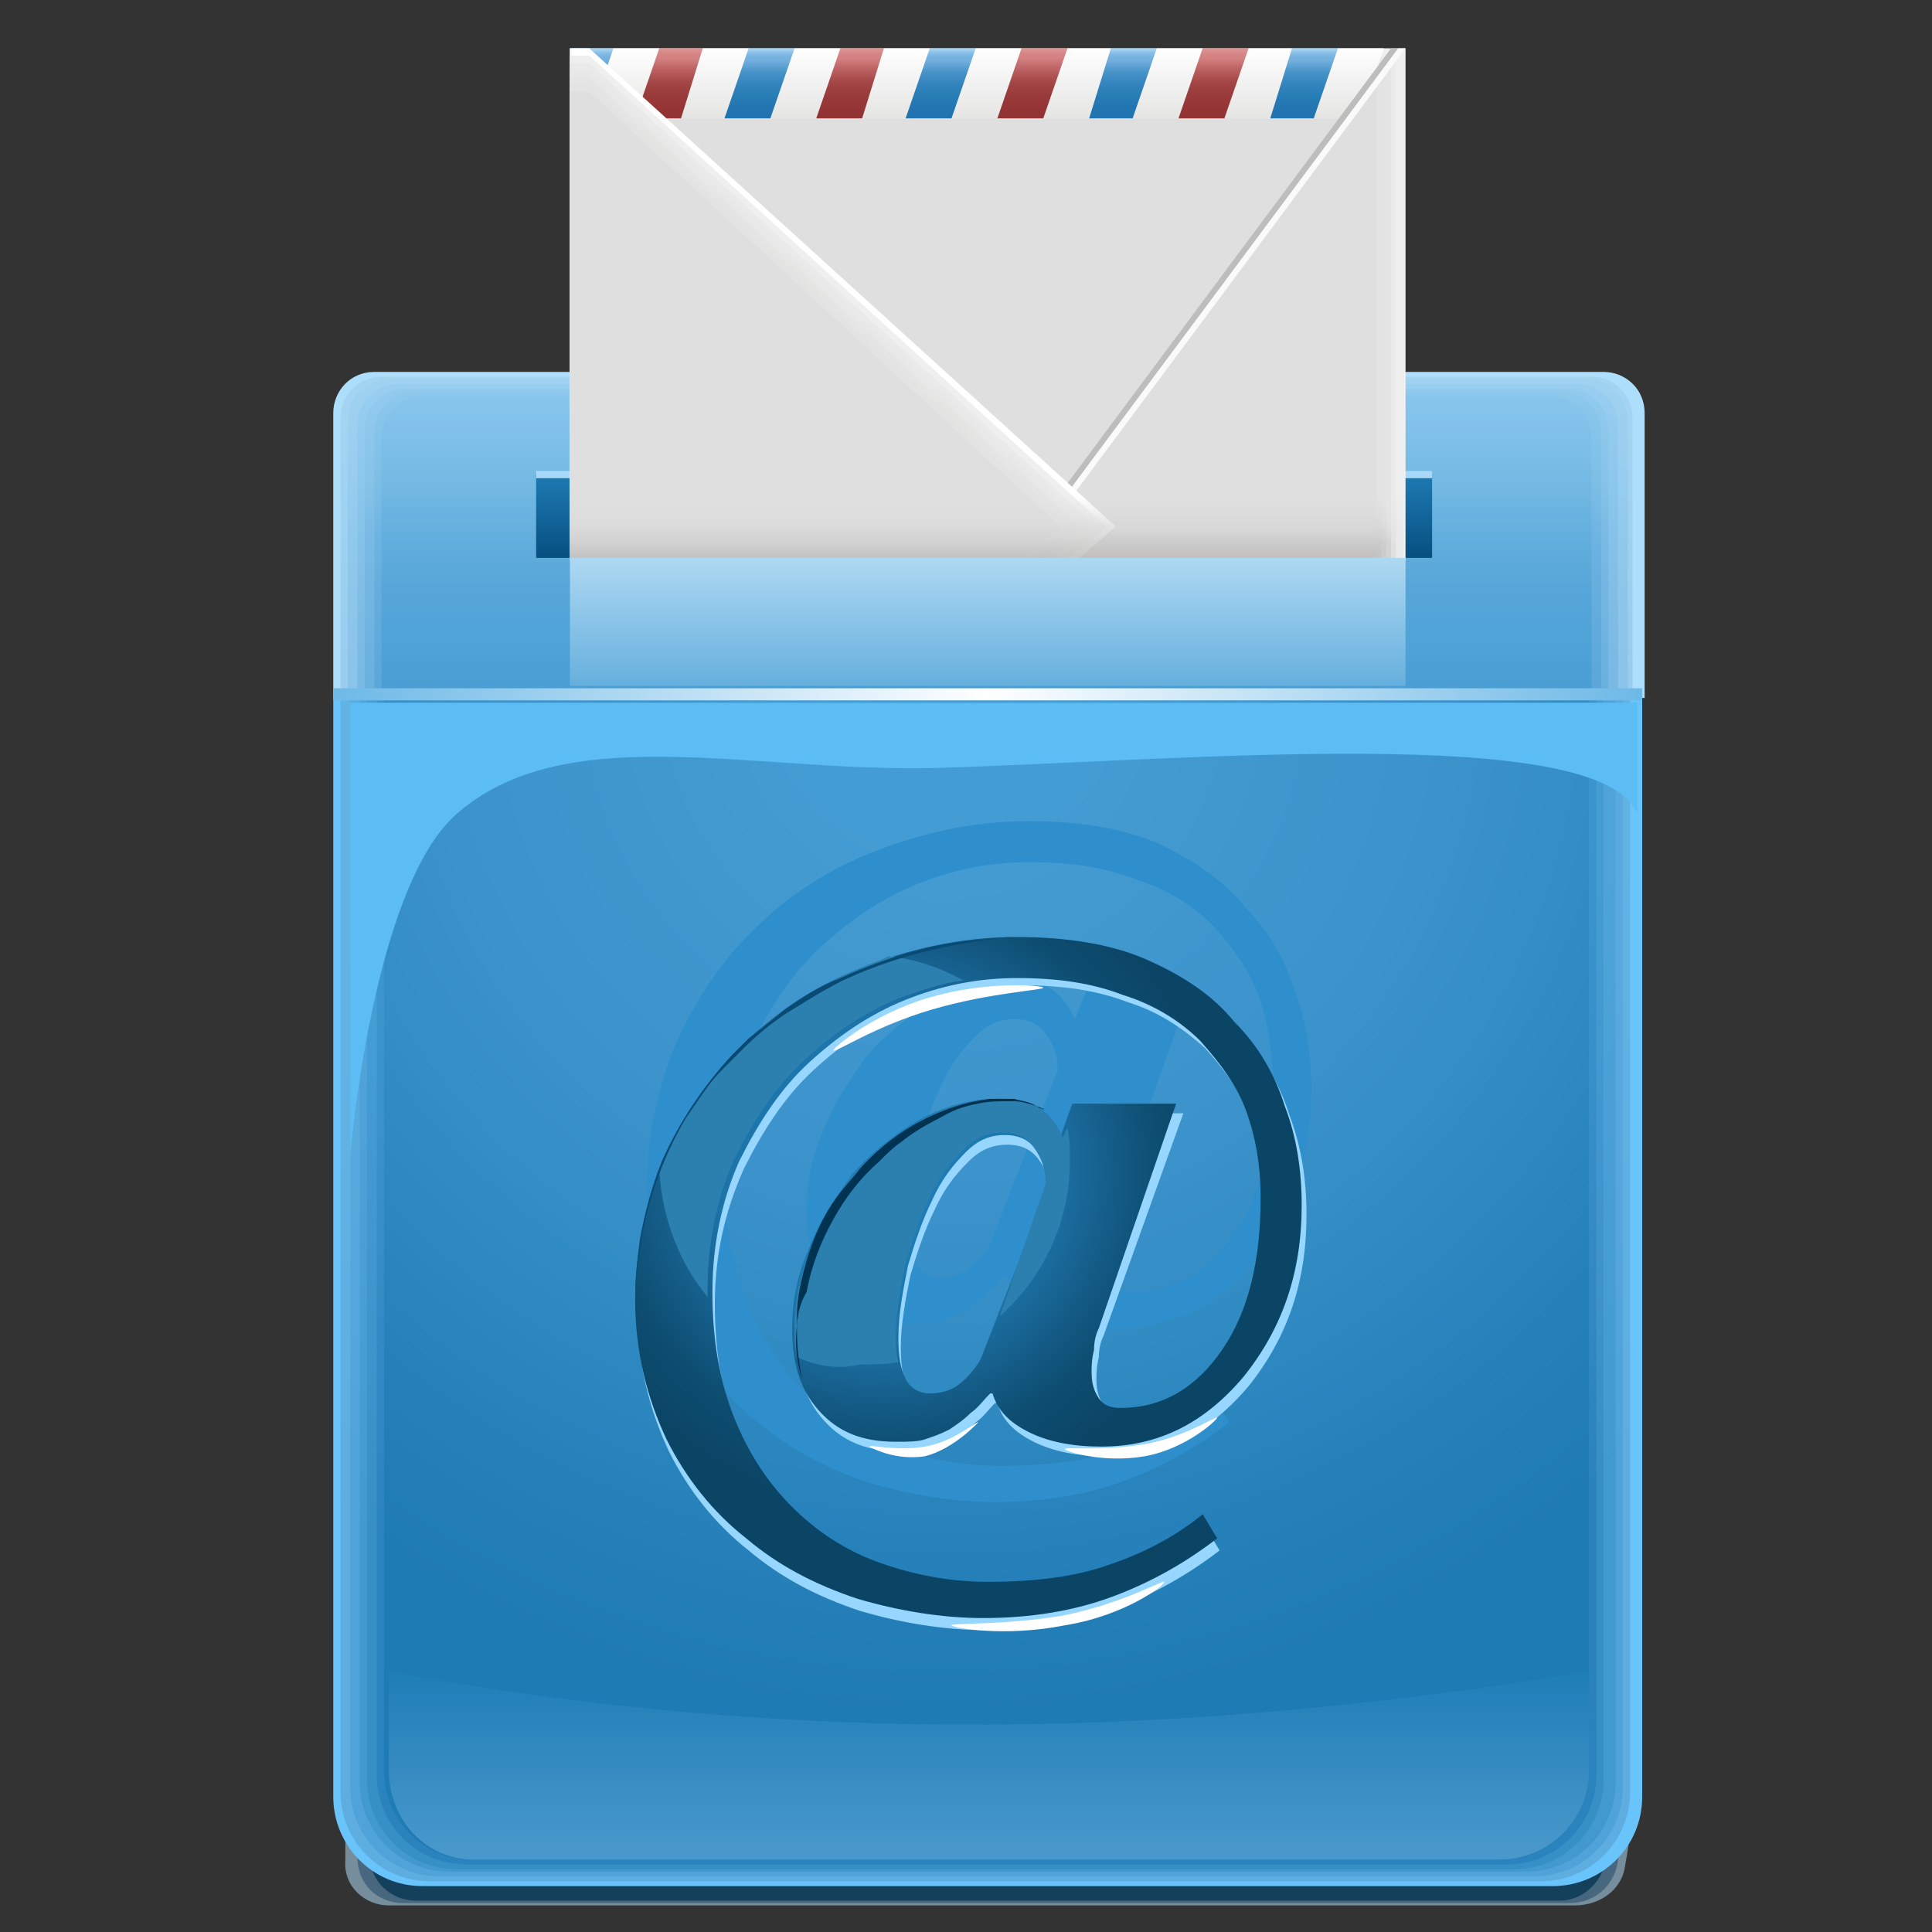 <?xml version="1.0" encoding="utf-8"?>
<!-- Generator: Adobe Illustrator 22.0.0, SVG Export Plug-In . SVG Version: 6.00 Build 0)  -->
<svg version="1.1" id="图层_1" xmlns="http://www.w3.org/2000/svg" xmlns:xlink="http://www.w3.org/1999/xlink" x="0px" y="0px"
	 viewBox="0 0 80 80" style="enable-background:new 0 0 80 80;" xml:space="preserve">
<rect x="0" y="0" width="80" height="80" fill="#333333" stroke="none"/>
<style type="text/css">
	.st0{opacity:0;fill:#FFFFFF;}
	.st1{fill-rule:evenodd;clip-rule:evenodd;fill:#768D9C;}
	.st2{fill-rule:evenodd;clip-rule:evenodd;fill:#46677D;}
	.st3{fill-rule:evenodd;clip-rule:evenodd;fill:#14405C;}
	.st4{fill-rule:evenodd;clip-rule:evenodd;fill:#ADDEFC;}
	.st5{fill-rule:evenodd;clip-rule:evenodd;fill:url(#SVGID_1_);}
	.st6{fill-rule:evenodd;clip-rule:evenodd;fill:url(#SVGID_2_);}
	.st7{fill-rule:evenodd;clip-rule:evenodd;fill:url(#SVGID_3_);}
	.st8{fill-rule:evenodd;clip-rule:evenodd;fill:url(#SVGID_4_);}
	.st9{fill-rule:evenodd;clip-rule:evenodd;fill:url(#SVGID_5_);}
	.st10{fill-rule:evenodd;clip-rule:evenodd;fill:url(#SVGID_6_);}
	.st11{fill-rule:evenodd;clip-rule:evenodd;fill:url(#SVGID_7_);}
	.st12{fill-rule:evenodd;clip-rule:evenodd;fill:#69C4FC;}
	.st13{fill-rule:evenodd;clip-rule:evenodd;fill:url(#SVGID_8_);}
	.st14{fill-rule:evenodd;clip-rule:evenodd;fill:url(#SVGID_9_);}
	.st15{fill-rule:evenodd;clip-rule:evenodd;fill:url(#SVGID_10_);}
	.st16{fill-rule:evenodd;clip-rule:evenodd;fill:url(#SVGID_11_);}
	.st17{fill-rule:evenodd;clip-rule:evenodd;fill:url(#SVGID_12_);}
	.st18{fill-rule:evenodd;clip-rule:evenodd;fill:url(#SVGID_13_);}
	.st19{fill-rule:evenodd;clip-rule:evenodd;fill:#A8D9FA;}
	.st20{fill-rule:evenodd;clip-rule:evenodd;fill:url(#SVGID_14_);}
	.st21{fill-rule:evenodd;clip-rule:evenodd;fill:#F0F0F0;}
	.st22{fill-rule:evenodd;clip-rule:evenodd;fill:url(#SVGID_15_);}
	.st23{fill-rule:evenodd;clip-rule:evenodd;fill:url(#SVGID_16_);}
	.st24{fill-rule:evenodd;clip-rule:evenodd;fill:url(#SVGID_17_);}
	.st25{fill-rule:evenodd;clip-rule:evenodd;fill:url(#SVGID_18_);}
	.st26{fill-rule:evenodd;clip-rule:evenodd;fill:url(#SVGID_19_);}
	.st27{fill-rule:evenodd;clip-rule:evenodd;fill:url(#SVGID_20_);}
	.st28{fill-rule:evenodd;clip-rule:evenodd;fill:url(#SVGID_21_);}
	.st29{fill-rule:evenodd;clip-rule:evenodd;fill:url(#SVGID_22_);}
	.st30{fill-rule:evenodd;clip-rule:evenodd;fill:url(#SVGID_23_);}
	.st31{fill-rule:evenodd;clip-rule:evenodd;fill:url(#SVGID_24_);}
	.st32{fill-rule:evenodd;clip-rule:evenodd;fill:url(#SVGID_25_);}
	.st33{fill-rule:evenodd;clip-rule:evenodd;fill:url(#SVGID_26_);}
	.st34{fill-rule:evenodd;clip-rule:evenodd;fill:url(#SVGID_27_);}
	.st35{fill-rule:evenodd;clip-rule:evenodd;fill:url(#SVGID_28_);}
	.st36{fill-rule:evenodd;clip-rule:evenodd;fill:url(#SVGID_29_);}
	.st37{fill-rule:evenodd;clip-rule:evenodd;fill:#BDBDBD;}
	.st38{fill-rule:evenodd;clip-rule:evenodd;fill:#FAFAFA;}
	.st39{fill-rule:evenodd;clip-rule:evenodd;fill:url(#SVGID_30_);}
	.st40{fill-rule:evenodd;clip-rule:evenodd;fill:url(#SVGID_31_);}
	.st41{fill-rule:evenodd;clip-rule:evenodd;fill:url(#SVGID_32_);}
	.st42{fill-rule:evenodd;clip-rule:evenodd;fill:url(#SVGID_33_);}
	.st43{fill-rule:evenodd;clip-rule:evenodd;fill:url(#SVGID_34_);}
	.st44{fill-rule:evenodd;clip-rule:evenodd;fill:url(#SVGID_35_);}
	.st45{fill-rule:evenodd;clip-rule:evenodd;fill:url(#SVGID_36_);}
	.st46{fill-rule:evenodd;clip-rule:evenodd;fill:url(#SVGID_37_);}
	.st47{fill-rule:evenodd;clip-rule:evenodd;fill:url(#SVGID_38_);}
	.st48{fill-rule:evenodd;clip-rule:evenodd;fill:url(#SVGID_39_);}
	.st49{fill-rule:evenodd;clip-rule:evenodd;fill:url(#SVGID_40_);}
	.st50{fill-rule:evenodd;clip-rule:evenodd;fill:url(#SVGID_41_);}
	.st51{fill-rule:evenodd;clip-rule:evenodd;fill:url(#SVGID_42_);}
	.st52{fill-rule:evenodd;clip-rule:evenodd;fill:url(#SVGID_43_);}
	.st53{fill-rule:evenodd;clip-rule:evenodd;fill:url(#SVGID_44_);}
	.st54{fill-rule:evenodd;clip-rule:evenodd;fill:url(#SVGID_45_);}
	.st55{fill-rule:evenodd;clip-rule:evenodd;fill:url(#SVGID_46_);}
	.st56{fill:#2E8FCC;}
	.st57{fill:#96D6FF;}
	.st58{fill:url(#SVGID_47_);}
	.st59{fill-rule:evenodd;clip-rule:evenodd;fill:url(#SVGID_48_);}
	.st60{fill-rule:evenodd;clip-rule:evenodd;fill:#FFFFFF;}
	.st61{fill:#2B80B0;}
	.st62{fill:#084A73;}
	.st63{fill:#003352;}
	.st64{fill-rule:evenodd;clip-rule:evenodd;fill:#5CBDF5;}
</style>
<rect x="-0.3" y="0" class="st0" width="80" height="80"/>
<g>
	<path class="st1" d="M16.1,78.9h49.1c1.1,0,2-0.7,2.1-1.7c0.1-0.5,0.2-1.2,0.2-1.8V67c0-1.1-0.9-1.9-1.9-1.9H16.6
		c-1.1,0-2,0.7-2.1,1.7c-0.1,0.5-0.2,1.2-0.2,1.8V77C14.2,78.1,15.1,78.9,16.1,78.9z"/>
	<path class="st2" d="M16.7,78.8h48.3c1.1,0,1.9-0.8,2-1.8c0.1-0.6,0.1-1.2,0.1-1.8v-8.1c0-1-0.9-1.9-1.9-1.9H16.9
		c-1.1,0-1.9,0.8-2,1.8c-0.1,0.6-0.1,1.2-0.1,1.8v8.1C14.8,78,15.6,78.8,16.7,78.8z"/>
	<path class="st3" d="M15.3,67.2v9.6c0,1.1,0.9,1.9,1.9,1.9h47.4c1,0,1.9-0.9,1.9-1.9v-9.6c0-1.1-0.9-1.9-1.9-1.9H17.2
		C16.2,65.3,15.3,66.1,15.3,67.2z"/>
	<path class="st4" d="M13.8,28.9V17.1c0-0.9,0.7-1.7,1.7-1.7h50.9c0.9,0,1.7,0.7,1.7,1.7v11.8H13.8z"/>
	<linearGradient id="SVGID_1_" gradientUnits="userSpaceOnUse" x1="40.879" y1="15.604" x2="40.879" y2="28.018">
		<stop  offset="0" style="stop-color:#A5D4F1"/>
		<stop  offset="0.16" style="stop-color:#A3D4F1"/>
		<stop  offset="0.33" style="stop-color:#A1D2F1"/>
		<stop  offset="0.5" style="stop-color:#9FD2F0"/>
		<stop  offset="0.66" style="stop-color:#9DCFEF"/>
		<stop  offset="0.83" style="stop-color:#9BCEEE"/>
		<stop  offset="1" style="stop-color:#9ACCED"/>
	</linearGradient>
	<path class="st5" d="M14.1,28.9h53.5V17.3c0-0.9-0.7-1.7-1.7-1.7H15.8c-0.9,0-1.7,0.7-1.7,1.7V28.9z"/>
	<linearGradient id="SVGID_2_" gradientUnits="userSpaceOnUse" x1="40.879" y1="15.69" x2="40.879" y2="28.104">
		<stop  offset="0" style="stop-color:#9FD2F0"/>
		<stop  offset="0.16" style="stop-color:#9DCFEF"/>
		<stop  offset="0.33" style="stop-color:#98CDEF"/>
		<stop  offset="0.5" style="stop-color:#91C9ED"/>
		<stop  offset="0.66" style="stop-color:#8FC7EB"/>
		<stop  offset="0.83" style="stop-color:#8CC4EB"/>
		<stop  offset="1" style="stop-color:#8BC4EA"/>
	</linearGradient>
	<path class="st6" d="M14.5,28.9h52.9V17.4c0-0.9-0.7-1.7-1.7-1.7H16.1c-0.9,0-1.7,0.7-1.7,1.7V28.9z"/>
	<linearGradient id="SVGID_3_" gradientUnits="userSpaceOnUse" x1="40.879" y1="15.778" x2="40.879" y2="28.192">
		<stop  offset="0" style="stop-color:#99CEF0"/>
		<stop  offset="0.16" style="stop-color:#93CBEF"/>
		<stop  offset="0.33" style="stop-color:#8DC7EC"/>
		<stop  offset="0.5" style="stop-color:#86C3E9"/>
		<stop  offset="0.66" style="stop-color:#82BEE5"/>
		<stop  offset="0.83" style="stop-color:#7EBBE4"/>
		<stop  offset="1" style="stop-color:#79B9E4"/>
	</linearGradient>
	<path class="st7" d="M14.8,28.9H67V17.6c0-0.9-0.7-1.7-1.7-1.7H16.5c-0.9,0-1.7,0.7-1.7,1.7V28.9z"/>
	<linearGradient id="SVGID_4_" gradientUnits="userSpaceOnUse" x1="40.879" y1="15.864" x2="40.879" y2="28.278">
		<stop  offset="0" style="stop-color:#93CBEF"/>
		<stop  offset="0.16" style="stop-color:#8DC7EC"/>
		<stop  offset="0.33" style="stop-color:#86C3E9"/>
		<stop  offset="0.5" style="stop-color:#7ABAE5"/>
		<stop  offset="0.66" style="stop-color:#74B6E3"/>
		<stop  offset="0.83" style="stop-color:#6FB4E0"/>
		<stop  offset="1" style="stop-color:#6AB1DE"/>
	</linearGradient>
	<path class="st8" d="M15.1,28.9h51.5V17.8c0-0.9-0.7-1.7-1.7-1.7H16.8c-0.9,0-1.7,0.7-1.7,1.7V28.9z"/>
	<linearGradient id="SVGID_5_" gradientUnits="userSpaceOnUse" x1="40.879" y1="15.952" x2="40.879" y2="28.365">
		<stop  offset="0" style="stop-color:#8FC9ED"/>
		<stop  offset="0.16" style="stop-color:#85C3EA"/>
		<stop  offset="0.33" style="stop-color:#7DBEE5"/>
		<stop  offset="0.5" style="stop-color:#6EB4E3"/>
		<stop  offset="0.66" style="stop-color:#67AEDD"/>
		<stop  offset="0.83" style="stop-color:#60AADD"/>
		<stop  offset="1" style="stop-color:#5CA6DA"/>
	</linearGradient>
	<path class="st9" d="M15.5,28.9h50.8V17.9c0-0.9-0.7-1.7-1.7-1.7H17.2c-0.9,0-1.7,0.7-1.7,1.7V28.9z"/>
	<linearGradient id="SVGID_6_" gradientUnits="userSpaceOnUse" x1="40.879" y1="16.038" x2="40.879" y2="28.453">
		<stop  offset="0" style="stop-color:#8AC6ED"/>
		<stop  offset="0.16" style="stop-color:#7FC0E8"/>
		<stop  offset="0.33" style="stop-color:#73B9E3"/>
		<stop  offset="0.5" style="stop-color:#62AEDD"/>
		<stop  offset="0.66" style="stop-color:#58A6D9"/>
		<stop  offset="0.83" style="stop-color:#4FA3D7"/>
		<stop  offset="1" style="stop-color:#4B9ED4"/>
	</linearGradient>
	<path class="st10" d="M15.8,28.9V18.1c0-0.9,0.7-1.7,1.7-1.7h46.7c0.9,0,1.7,0.7,1.7,1.7v10.8H15.8z"/>
	<linearGradient id="SVGID_7_" gradientUnits="userSpaceOnUse" x1="40.774" y1="19.585" x2="40.774" y2="23.131">
		<stop  offset="0" style="stop-color:#1F7BB4"/>
		<stop  offset="1" style="stop-color:#064F7F"/>
	</linearGradient>
	<rect x="22.2" y="19.6" class="st11" width="37.1" height="3.5"/>
	<path class="st12" d="M13.8,74.4V28.9H68v45.5c0,2.1-1.7,3.7-3.7,3.7H17.5C15.4,78.1,13.8,76.4,13.8,74.4z"/>
	<radialGradient id="SVGID_8_" cx="39.105" cy="28.991" r="42.501" gradientUnits="userSpaceOnUse">
		<stop  offset="0" style="stop-color:#67B5E5"/>
		<stop  offset="0.16" style="stop-color:#67B5E5"/>
		<stop  offset="0.33" style="stop-color:#65B3E4"/>
		<stop  offset="0.5" style="stop-color:#61B3E4"/>
		<stop  offset="0.66" style="stop-color:#61B3E4"/>
		<stop  offset="0.83" style="stop-color:#5EB0E2"/>
		<stop  offset="1" style="stop-color:#5EADE1"/>
	</radialGradient>
	<path class="st13" d="M14.1,74.2c0,2.1,1.7,3.7,3.7,3.7h46c2.1,0,3.7-1.7,3.7-3.7V28.9H14.1V74.2z"/>
	<radialGradient id="SVGID_9_" cx="39.105" cy="28.904" r="42.501" gradientUnits="userSpaceOnUse">
		<stop  offset="0" style="stop-color:#5EB0E2"/>
		<stop  offset="0.16" style="stop-color:#5EADE1"/>
		<stop  offset="0.33" style="stop-color:#5DAEE1"/>
		<stop  offset="0.5" style="stop-color:#5AADE1"/>
		<stop  offset="0.66" style="stop-color:#58AADF"/>
		<stop  offset="0.83" style="stop-color:#54A6DC"/>
		<stop  offset="1" style="stop-color:#4FA3D9"/>
	</radialGradient>
	<path class="st14" d="M14.5,74c0,2.1,1.7,3.7,3.7,3.7h45.3c2.1,0,3.7-1.7,3.7-3.7V28.9H14.5V74z"/>
	<radialGradient id="SVGID_10_" cx="39.105" cy="28.817" r="42.501" gradientUnits="userSpaceOnUse">
		<stop  offset="0" style="stop-color:#58AADF"/>
		<stop  offset="0.16" style="stop-color:#58AADF"/>
		<stop  offset="0.33" style="stop-color:#56A8DE"/>
		<stop  offset="0.5" style="stop-color:#50A6DC"/>
		<stop  offset="0.66" style="stop-color:#4FA3D9"/>
		<stop  offset="0.83" style="stop-color:#479ED4"/>
		<stop  offset="1" style="stop-color:#4199CF"/>
	</radialGradient>
	<path class="st15" d="M14.9,73.8c0,2.1,1.7,3.7,3.7,3.7h44.6c2.1,0,3.7-1.7,3.7-3.7v-45H14.9V73.8z"/>
	<radialGradient id="SVGID_11_" cx="39.105" cy="28.73" r="42.501" gradientUnits="userSpaceOnUse">
		<stop  offset="0" style="stop-color:#4EA5DB"/>
		<stop  offset="0.16" style="stop-color:#4EA5DB"/>
		<stop  offset="0.33" style="stop-color:#4FA3D9"/>
		<stop  offset="0.5" style="stop-color:#49A1D6"/>
		<stop  offset="0.66" style="stop-color:#449CD4"/>
		<stop  offset="0.83" style="stop-color:#3F94CC"/>
		<stop  offset="1" style="stop-color:#368FC5"/>
	</radialGradient>
	<path class="st16" d="M15.2,73.7c0,2.1,1.7,3.7,3.7,3.7h43.8c2.1,0,3.7-1.7,3.7-3.7V28.9H15.2V73.7z"/>
	<radialGradient id="SVGID_12_" cx="39.105" cy="28.643" r="42.501" gradientUnits="userSpaceOnUse">
		<stop  offset="0" style="stop-color:#4AA0D8"/>
		<stop  offset="0.16" style="stop-color:#49A1D6"/>
		<stop  offset="0.33" style="stop-color:#479ED4"/>
		<stop  offset="0.5" style="stop-color:#4299D1"/>
		<stop  offset="0.66" style="stop-color:#3A94CC"/>
		<stop  offset="0.83" style="stop-color:#348AC4"/>
		<stop  offset="1" style="stop-color:#2A83BD"/>
	</radialGradient>
	<path class="st17" d="M15.6,73.5c0,2.1,1.7,3.7,3.7,3.7h43.1c2.1,0,3.7-1.7,3.7-3.7V28.9H15.6V73.5z"/>
	<radialGradient id="SVGID_13_" cx="39.105" cy="28.556" r="42.501" gradientUnits="userSpaceOnUse">
		<stop  offset="0" style="stop-color:#449CD4"/>
		<stop  offset="0.16" style="stop-color:#449CD4"/>
		<stop  offset="0.186" style="stop-color:#439BD2"/>
		<stop  offset="0.33" style="stop-color:#4097CE"/>
		<stop  offset="0.5" style="stop-color:#3C92CB"/>
		<stop  offset="0.66" style="stop-color:#328CC4"/>
		<stop  offset="0.83" style="stop-color:#2781BA"/>
		<stop  offset="1" style="stop-color:#1F7BB4"/>
	</radialGradient>
	<path class="st18" d="M15.9,73.3V28.9h49.9v44.4c0,2.1-1.7,3.7-3.7,3.7H19.7C17.6,77.1,15.9,75.4,15.9,73.3z"/>
	<rect x="22.2" y="19.5" class="st19" width="37.1" height="0.3"/>
	<radialGradient id="SVGID_14_" cx="40.879" cy="28.713" r="27.122" gradientUnits="userSpaceOnUse">
		<stop  offset="0" style="stop-color:#FFFFFF"/>
		<stop  offset="1" style="stop-color:#6DB9E7"/>
	</radialGradient>
	<rect x="13.8" y="28.5" class="st20" width="54.2" height="0.5"/>
	<rect x="23.6" y="2" class="st21" width="34.6" height="21.2"/>
	<linearGradient id="SVGID_15_" gradientUnits="userSpaceOnUse" x1="40.879" y1="22.611" x2="40.879" y2="20.108">
		<stop  offset="0" style="stop-color:#EAEAEA"/>
		<stop  offset="0.16" style="stop-color:#EAEAEA"/>
		<stop  offset="0.33" style="stop-color:#EAEAEA"/>
		<stop  offset="0.5" style="stop-color:#ECECEC"/>
		<stop  offset="0.66" style="stop-color:#ECECEC"/>
		<stop  offset="0.83" style="stop-color:#EFEFEF"/>
		<stop  offset="1" style="stop-color:#EFEFEF"/>
	</linearGradient>
	<rect x="23.8" y="2.2" class="st22" width="34.3" height="21"/>
	<linearGradient id="SVGID_16_" gradientUnits="userSpaceOnUse" x1="40.879" y1="22.716" x2="40.879" y2="20.212">
		<stop  offset="0" style="stop-color:#E0DFDF"/>
		<stop  offset="0.16" style="stop-color:#E3E3E3"/>
		<stop  offset="0.33" style="stop-color:#E5E5E4"/>
		<stop  offset="0.5" style="stop-color:#E8E8E8"/>
		<stop  offset="0.66" style="stop-color:#EAEAEA"/>
		<stop  offset="0.83" style="stop-color:#EAEAEA"/>
		<stop  offset="1" style="stop-color:#EAEAEA"/>
	</linearGradient>
	<rect x="23.9" y="2.4" class="st23" width="33.9" height="20.8"/>
	<linearGradient id="SVGID_17_" gradientUnits="userSpaceOnUse" x1="40.879" y1="22.82" x2="40.879" y2="20.316">
		<stop  offset="0" style="stop-color:#D2D3D4"/>
		<stop  offset="0.16" style="stop-color:#D5D5D5"/>
		<stop  offset="0.33" style="stop-color:#DDDDDD"/>
		<stop  offset="0.5" style="stop-color:#E3E3E3"/>
		<stop  offset="0.66" style="stop-color:#E3E3E3"/>
		<stop  offset="0.83" style="stop-color:#E5E5E4"/>
		<stop  offset="1" style="stop-color:#E5E5E4"/>
	</linearGradient>
	<rect x="24.1" y="2.6" class="st24" width="33.5" height="20.6"/>
	<linearGradient id="SVGID_18_" gradientUnits="userSpaceOnUse" x1="40.879" y1="22.924" x2="40.879" y2="20.421">
		<stop  offset="0" style="stop-color:#CBCCCC"/>
		<stop  offset="0.16" style="stop-color:#CECECF"/>
		<stop  offset="0.33" style="stop-color:#D5D5D5"/>
		<stop  offset="0.5" style="stop-color:#DDDDDD"/>
		<stop  offset="0.66" style="stop-color:#E0DFDF"/>
		<stop  offset="0.83" style="stop-color:#E3E3E3"/>
		<stop  offset="1" style="stop-color:#E3E3E3"/>
	</linearGradient>
	<rect x="24.3" y="2.8" class="st25" width="33.1" height="20.3"/>
	<linearGradient id="SVGID_19_" gradientUnits="userSpaceOnUse" x1="40.879" y1="23.029" x2="40.879" y2="20.525">
		<stop  offset="0" style="stop-color:#C4C4C3"/>
		<stop  offset="0.16" style="stop-color:#C8C8C8"/>
		<stop  offset="0.33" style="stop-color:#D0D1D0"/>
		<stop  offset="0.5" style="stop-color:#D9D8D9"/>
		<stop  offset="0.66" style="stop-color:#DDDDDD"/>
		<stop  offset="0.83" style="stop-color:#E0DFDF"/>
		<stop  offset="1" style="stop-color:#E3E3E3"/>
	</linearGradient>
	<rect x="24.5" y="3" class="st26" width="32.7" height="20.1"/>
	<linearGradient id="SVGID_20_" gradientUnits="userSpaceOnUse" x1="40.879" y1="23.131" x2="40.879" y2="20.628">
		<stop  offset="0" style="stop-color:#BFBEBD"/>
		<stop  offset="3.865639e-02" style="stop-color:#C2C1C0"/>
		<stop  offset="0.16" style="stop-color:#C7C7C6"/>
		<stop  offset="0.33" style="stop-color:#CECECF"/>
		<stop  offset="0.5" style="stop-color:#D9D8D9"/>
		<stop  offset="0.66" style="stop-color:#DADADA"/>
		<stop  offset="0.83" style="stop-color:#DDDDDD"/>
		<stop  offset="1" style="stop-color:#E0DFDF"/>
	</linearGradient>
	<rect x="24.7" y="3.2" class="st27" width="32.3" height="19.9"/>
	<g>
		<linearGradient id="SVGID_21_" gradientUnits="userSpaceOnUse" x1="25.827" y1="1.957" x2="25.827" y2="4.876">
			<stop  offset="0" style="stop-color:#FFFFFF"/>
			<stop  offset="1" style="stop-color:#E5E5E4"/>
		</linearGradient>
		<polygon class="st28" points="24.4,4.9 25.4,2 27.3,2 26.3,4.9 		"/>
		<linearGradient id="SVGID_22_" gradientUnits="userSpaceOnUse" x1="29.583" y1="1.955" x2="29.583" y2="4.876">
			<stop  offset="0" style="stop-color:#FFFFFF"/>
			<stop  offset="1" style="stop-color:#E5E5E4"/>
		</linearGradient>
		<polygon class="st29" points="28.2,4.9 29.1,2 31,2 30,4.9 		"/>
		<linearGradient id="SVGID_23_" gradientUnits="userSpaceOnUse" x1="33.338" y1="1.955" x2="33.338" y2="4.876">
			<stop  offset="0" style="stop-color:#FFFFFF"/>
			<stop  offset="1" style="stop-color:#E5E5E4"/>
		</linearGradient>
		<polygon class="st30" points="31.9,4.9 32.9,2 34.8,2 33.8,4.9 		"/>
		<linearGradient id="SVGID_24_" gradientUnits="userSpaceOnUse" x1="40.849" y1="1.955" x2="40.849" y2="4.876">
			<stop  offset="0" style="stop-color:#FFFFFF"/>
			<stop  offset="1" style="stop-color:#E5E5E4"/>
		</linearGradient>
		<polygon class="st31" points="39.4,4.9 40.4,2 42.3,2 41.3,4.9 		"/>
		<linearGradient id="SVGID_25_" gradientUnits="userSpaceOnUse" x1="37.093" y1="1.955" x2="37.093" y2="4.876">
			<stop  offset="0" style="stop-color:#FFFFFF"/>
			<stop  offset="1" style="stop-color:#E5E5E4"/>
		</linearGradient>
		<polygon class="st32" points="35.7,4.9 36.6,2 38.5,2 37.5,4.9 		"/>
		<linearGradient id="SVGID_26_" gradientUnits="userSpaceOnUse" x1="48.359" y1="1.955" x2="48.359" y2="4.876">
			<stop  offset="0" style="stop-color:#FFFFFF"/>
			<stop  offset="1" style="stop-color:#E5E5E4"/>
		</linearGradient>
		<polygon class="st33" points="46.9,4.9 47.9,2 49.8,2 48.8,4.9 		"/>
		<linearGradient id="SVGID_27_" gradientUnits="userSpaceOnUse" x1="44.603" y1="1.955" x2="44.603" y2="4.876">
			<stop  offset="0" style="stop-color:#FFFFFF"/>
			<stop  offset="1" style="stop-color:#E5E5E4"/>
		</linearGradient>
		<polygon class="st34" points="43.2,4.9 44.2,2 46,2 45.1,4.9 		"/>
		<linearGradient id="SVGID_28_" gradientUnits="userSpaceOnUse" x1="55.87" y1="1.955" x2="55.87" y2="4.876">
			<stop  offset="0" style="stop-color:#FFFFFF"/>
			<stop  offset="1" style="stop-color:#E5E5E4"/>
		</linearGradient>
		<polygon class="st35" points="54.4,4.9 55.4,2 57.3,2 56.7,3.8 56,4.9 		"/>
		<linearGradient id="SVGID_29_" gradientUnits="userSpaceOnUse" x1="52.115" y1="1.955" x2="52.115" y2="4.876">
			<stop  offset="0" style="stop-color:#FFFFFF"/>
			<stop  offset="1" style="stop-color:#E5E5E4"/>
		</linearGradient>
		<polygon class="st36" points="50.7,4.9 51.7,2 53.5,2 52.6,4.9 		"/>
	</g>
	<polygon class="st37" points="57.6,2 41.9,23.1 42.2,23.1 57.9,2 	"/>
	<polygon class="st38" points="57.9,2 42.2,23.1 42.5,23.1 58.2,2 	"/>
	<g>
		<linearGradient id="SVGID_30_" gradientUnits="userSpaceOnUse" x1="24.471" y1="2.06" x2="24.471" y2="4.876">
			<stop  offset="0" style="stop-color:#A1D1F1"/>
			<stop  offset="2.460309e-02" style="stop-color:#93C7EB"/>
			<stop  offset="6.651290e-02" style="stop-color:#80B9E4"/>
			<stop  offset="0.111" style="stop-color:#76B2DF"/>
			<stop  offset="0.16" style="stop-color:#72AFDE"/>
			<stop  offset="0.33" style="stop-color:#4793C8"/>
			<stop  offset="0.5" style="stop-color:#3484BE"/>
			<stop  offset="0.66" style="stop-color:#287EB6"/>
			<stop  offset="0.83" style="stop-color:#2476B1"/>
			<stop  offset="1" style="stop-color:#1F73AF"/>
		</linearGradient>
		<polygon class="st39" points="23.6,4.9 23.6,2 25.4,2 24.4,4.9 		"/>
		<linearGradient id="SVGID_31_" gradientUnits="userSpaceOnUse" x1="31.46" y1="2.06" x2="31.46" y2="4.876">
			<stop  offset="0" style="stop-color:#A1D1F1"/>
			<stop  offset="2.460309e-02" style="stop-color:#93C7EB"/>
			<stop  offset="6.651290e-02" style="stop-color:#80B9E4"/>
			<stop  offset="0.111" style="stop-color:#76B2DF"/>
			<stop  offset="0.16" style="stop-color:#72AFDE"/>
			<stop  offset="0.33" style="stop-color:#4793C8"/>
			<stop  offset="0.5" style="stop-color:#3484BE"/>
			<stop  offset="0.66" style="stop-color:#287EB6"/>
			<stop  offset="0.83" style="stop-color:#2476B1"/>
			<stop  offset="1" style="stop-color:#1F73AF"/>
		</linearGradient>
		<polygon class="st40" points="30,4.9 31,2 32.9,2 31.9,4.9 		"/>
		<linearGradient id="SVGID_32_" gradientUnits="userSpaceOnUse" x1="38.971" y1="2.06" x2="38.971" y2="4.876">
			<stop  offset="0" style="stop-color:#A1D1F1"/>
			<stop  offset="2.460309e-02" style="stop-color:#93C7EB"/>
			<stop  offset="6.651290e-02" style="stop-color:#80B9E4"/>
			<stop  offset="0.111" style="stop-color:#76B2DF"/>
			<stop  offset="0.16" style="stop-color:#72AFDE"/>
			<stop  offset="0.33" style="stop-color:#4793C8"/>
			<stop  offset="0.5" style="stop-color:#3484BE"/>
			<stop  offset="0.66" style="stop-color:#287EB6"/>
			<stop  offset="0.83" style="stop-color:#2476B1"/>
			<stop  offset="1" style="stop-color:#1F73AF"/>
		</linearGradient>
		<polygon class="st41" points="37.5,4.9 38.5,2 40.4,2 39.4,4.9 		"/>
		<linearGradient id="SVGID_33_" gradientUnits="userSpaceOnUse" x1="46.481" y1="2.06" x2="46.481" y2="4.876">
			<stop  offset="0" style="stop-color:#A1D1F1"/>
			<stop  offset="2.460309e-02" style="stop-color:#93C7EB"/>
			<stop  offset="6.651290e-02" style="stop-color:#80B9E4"/>
			<stop  offset="0.111" style="stop-color:#76B2DF"/>
			<stop  offset="0.16" style="stop-color:#72AFDE"/>
			<stop  offset="0.33" style="stop-color:#4793C8"/>
			<stop  offset="0.5" style="stop-color:#3484BE"/>
			<stop  offset="0.66" style="stop-color:#287EB6"/>
			<stop  offset="0.83" style="stop-color:#2476B1"/>
			<stop  offset="1" style="stop-color:#1F73AF"/>
		</linearGradient>
		<polygon class="st42" points="45.1,4.9 46,2 47.9,2 46.9,4.9 		"/>
		<linearGradient id="SVGID_34_" gradientUnits="userSpaceOnUse" x1="53.993" y1="2.06" x2="53.993" y2="4.876">
			<stop  offset="0" style="stop-color:#A1D1F1"/>
			<stop  offset="2.460309e-02" style="stop-color:#93C7EB"/>
			<stop  offset="6.651290e-02" style="stop-color:#80B9E4"/>
			<stop  offset="0.111" style="stop-color:#76B2DF"/>
			<stop  offset="0.16" style="stop-color:#72AFDE"/>
			<stop  offset="0.33" style="stop-color:#4793C8"/>
			<stop  offset="0.5" style="stop-color:#3484BE"/>
			<stop  offset="0.66" style="stop-color:#287EB6"/>
			<stop  offset="0.83" style="stop-color:#2476B1"/>
			<stop  offset="1" style="stop-color:#1F73AF"/>
		</linearGradient>
		<polygon class="st43" points="52.6,4.9 53.5,2 55.4,2 54.4,4.9 		"/>
	</g>
	<g>
		<linearGradient id="SVGID_35_" gradientUnits="userSpaceOnUse" x1="27.705" y1="1.957" x2="27.705" y2="4.876">
			<stop  offset="0" style="stop-color:#E29697"/>
			<stop  offset="9.573536e-03" style="stop-color:#E09495"/>
			<stop  offset="9.308473e-02" style="stop-color:#D68585"/>
			<stop  offset="0.16" style="stop-color:#D28080"/>
			<stop  offset="0.33" style="stop-color:#BA5E5F"/>
			<stop  offset="0.5" style="stop-color:#A34645"/>
			<stop  offset="0.66" style="stop-color:#9A3C3C"/>
			<stop  offset="0.83" style="stop-color:#963535"/>
			<stop  offset="1" style="stop-color:#903333"/>
		</linearGradient>
		<polygon class="st44" points="26.3,4.9 27.3,2 29.1,2 28.2,4.9 		"/>
		<linearGradient id="SVGID_36_" gradientUnits="userSpaceOnUse" x1="35.216" y1="1.955" x2="35.216" y2="4.876">
			<stop  offset="0" style="stop-color:#E29697"/>
			<stop  offset="9.573536e-03" style="stop-color:#E09495"/>
			<stop  offset="9.308473e-02" style="stop-color:#D68585"/>
			<stop  offset="0.16" style="stop-color:#D28080"/>
			<stop  offset="0.33" style="stop-color:#BA5E5F"/>
			<stop  offset="0.5" style="stop-color:#A34645"/>
			<stop  offset="0.66" style="stop-color:#9A3C3C"/>
			<stop  offset="0.83" style="stop-color:#963535"/>
			<stop  offset="1" style="stop-color:#903333"/>
		</linearGradient>
		<polygon class="st45" points="33.8,4.9 34.8,2 36.6,2 35.7,4.9 		"/>
		<linearGradient id="SVGID_37_" gradientUnits="userSpaceOnUse" x1="42.727" y1="1.955" x2="42.727" y2="4.876">
			<stop  offset="0" style="stop-color:#E29697"/>
			<stop  offset="9.573536e-03" style="stop-color:#E09495"/>
			<stop  offset="9.308473e-02" style="stop-color:#D68585"/>
			<stop  offset="0.16" style="stop-color:#D28080"/>
			<stop  offset="0.33" style="stop-color:#BA5E5F"/>
			<stop  offset="0.5" style="stop-color:#A34645"/>
			<stop  offset="0.66" style="stop-color:#9A3C3C"/>
			<stop  offset="0.83" style="stop-color:#963535"/>
			<stop  offset="1" style="stop-color:#903333"/>
		</linearGradient>
		<polygon class="st46" points="41.3,4.9 42.3,2 44.2,2 43.2,4.9 		"/>
		<linearGradient id="SVGID_38_" gradientUnits="userSpaceOnUse" x1="50.236" y1="1.955" x2="50.236" y2="4.876">
			<stop  offset="0" style="stop-color:#E29697"/>
			<stop  offset="9.573536e-03" style="stop-color:#E09495"/>
			<stop  offset="9.308473e-02" style="stop-color:#D68585"/>
			<stop  offset="0.16" style="stop-color:#D28080"/>
			<stop  offset="0.33" style="stop-color:#BA5E5F"/>
			<stop  offset="0.5" style="stop-color:#A34645"/>
			<stop  offset="0.66" style="stop-color:#9A3C3C"/>
			<stop  offset="0.83" style="stop-color:#963535"/>
			<stop  offset="1" style="stop-color:#903333"/>
		</linearGradient>
		<polygon class="st47" points="48.8,4.9 49.8,2 51.7,2 50.7,4.9 		"/>
	</g>
	<linearGradient id="SVGID_39_" gradientUnits="userSpaceOnUse" x1="34.88" y1="23.131" x2="34.88" y2="20.524">
		<stop  offset="0" style="stop-color:#C7C7C6"/>
		<stop  offset="1" style="stop-color:#FFFFFF"/>
	</linearGradient>
	<polygon class="st48" points="23.6,23.1 23.6,2 24.4,2 46.2,21.8 44.7,23.1 	"/>
	<linearGradient id="SVGID_40_" gradientUnits="userSpaceOnUse" x1="34.689" y1="23.131" x2="34.689" y2="20.558">
		<stop  offset="0" style="stop-color:#C4C4C3"/>
		<stop  offset="0.274" style="stop-color:#D4D4D3"/>
		<stop  offset="0.709" style="stop-color:#E8E8E8"/>
		<stop  offset="1" style="stop-color:#EFEFEF"/>
	</linearGradient>
	<polygon class="st49" points="23.6,23.1 44.3,23.1 45.8,21.8 24.4,2.3 23.6,2.3 	"/>
	<linearGradient id="SVGID_41_" gradientUnits="userSpaceOnUse" x1="34.498" y1="23.131" x2="34.498" y2="20.593">
		<stop  offset="0" style="stop-color:#C4C4C3"/>
		<stop  offset="0.315" style="stop-color:#D6D6D5"/>
		<stop  offset="0.695" style="stop-color:#E5E5E5"/>
		<stop  offset="1" style="stop-color:#EAEAEA"/>
	</linearGradient>
	<polygon class="st50" points="23.6,23.1 44,23.1 45.4,21.8 24.4,2.6 23.6,2.6 	"/>
	<linearGradient id="SVGID_42_" gradientUnits="userSpaceOnUse" x1="34.307" y1="23.131" x2="34.307" y2="20.628">
		<stop  offset="0" style="stop-color:#C2C1C1"/>
		<stop  offset="0.349" style="stop-color:#D7D7D7"/>
		<stop  offset="0.688" style="stop-color:#E4E4E4"/>
		<stop  offset="1" style="stop-color:#E8E8E8"/>
	</linearGradient>
	<polygon class="st51" points="23.6,23.1 43.6,23.1 45.1,21.8 24.4,2.9 23.6,2.9 	"/>
	<linearGradient id="SVGID_43_" gradientUnits="userSpaceOnUse" x1="34.115" y1="23.131" x2="34.115" y2="20.663">
		<stop  offset="0" style="stop-color:#C2C1C1"/>
		<stop  offset="6.713688e-03" style="stop-color:#C2C1C1"/>
		<stop  offset="0.334" style="stop-color:#D6D5D5"/>
		<stop  offset="0.665" style="stop-color:#E1E1E0"/>
		<stop  offset="1" style="stop-color:#E5E5E4"/>
	</linearGradient>
	<polygon class="st52" points="23.6,23.1 43.2,23.1 44.7,21.8 24.4,3.2 23.6,3.2 	"/>
	<linearGradient id="SVGID_44_" gradientUnits="userSpaceOnUse" x1="33.924" y1="23.131" x2="33.924" y2="20.698">
		<stop  offset="0" style="stop-color:#C2C1C1"/>
		<stop  offset="3.628278e-02" style="stop-color:#C5C4C4"/>
		<stop  offset="0.325" style="stop-color:#D6D5D5"/>
		<stop  offset="0.634" style="stop-color:#E0E0E0"/>
		<stop  offset="1" style="stop-color:#E3E3E3"/>
	</linearGradient>
	<polygon class="st53" points="23.6,23.1 42.8,23.1 44.3,21.8 24.4,3.5 23.6,3.5 	"/>
	<linearGradient id="SVGID_45_" gradientUnits="userSpaceOnUse" x1="33.733" y1="23.131" x2="33.733" y2="20.732">
		<stop  offset="0" style="stop-color:#C2C1C1"/>
		<stop  offset="0.289" style="stop-color:#D3D2D2"/>
		<stop  offset="0.605" style="stop-color:#DDDCDC"/>
		<stop  offset="1" style="stop-color:#E0DFDF"/>
	</linearGradient>
	<polygon class="st54" points="23.6,23.1 23.6,3.8 24.4,3.8 43.9,21.8 42.4,23.1 	"/>
	<linearGradient id="SVGID_46_" gradientUnits="userSpaceOnUse" x1="40.879" y1="23.131" x2="40.879" y2="28.452">
		<stop  offset="0" style="stop-color:#AED8F2"/>
		<stop  offset="1" style="stop-color:#65AFDD"/>
	</linearGradient>
	<rect x="23.6" y="23.1" class="st55" width="34.6" height="5.3"/>
	<g>
		<g>
			<path class="st56" d="M51.5,37.5c1,1,1.7,2.2,2.1,3.5c0.5,1.3,0.7,2.7,0.7,4.1c0,2.8-0.8,5.1-2.4,7.1C50.5,54,48.5,55,46.2,55
				c-1.2,0-2.2-0.2-3-0.6c-0.8-0.4-1.3-0.9-1.5-1.6h-0.1c-0.3,0.3-0.5,0.6-0.8,0.8c-0.3,0.3-0.6,0.5-0.9,0.7c-0.4,0.2-0.7,0.3-1,0.4
				c-0.3,0.1-0.7,0.1-1.2,0.1c-1.4,0-2.4-0.4-3.2-1.3c-0.8-0.9-1.1-2-1.1-3.4c0-1.1,0.2-2.2,0.7-3.3c0.4-1.1,1.1-2.1,1.8-3.1
				c0.8-0.9,1.7-1.6,2.7-2.2c1.1-0.6,2.2-0.9,3.3-0.9c0.8,0,1.3,0.1,1.7,0.4c0.4,0.3,0.7,0.7,0.9,1.2h0L45,41h4.3l-3.3,9.2
				c-0.1,0.2-0.2,0.5-0.2,0.9c-0.1,0.4-0.1,0.7-0.1,0.9c0,0.5,0.1,0.8,0.3,1.1c0.2,0.3,0.5,0.4,0.9,0.4c1.7,0,3.1-0.8,4.2-2.4
				c1.1-1.6,1.6-3.7,1.6-6.3c0-1.3-0.2-2.5-0.6-3.6c-0.4-1.1-1.1-2-1.9-2.9c-0.8-0.8-1.9-1.5-3.2-1.9c-1.3-0.5-2.7-0.7-4.4-0.7
				c-1.6,0-3.1,0.3-4.6,0.9c-1.5,0.6-2.8,1.5-4,2.6c-1.2,1.1-2.1,2.5-2.9,4.1c-0.7,1.6-1.1,3.4-1.1,5.4c0,2,0.3,3.7,0.9,5.2
				c0.6,1.5,1.4,2.7,2.4,3.7c1,1,2.2,1.8,3.6,2.3c1.4,0.5,2.9,0.8,4.5,0.8c1.9,0,3.6-0.2,5-0.7c1.5-0.5,2.8-1.2,3.9-2.1l0.6,1
				c-1.3,1-2.7,1.8-4.3,2.4c-1.6,0.6-3.4,0.9-5.4,0.9c-1.7,0-3.5-0.3-5.2-0.8c-1.8-0.6-3.3-1.4-4.6-2.5c-1.4-1.1-2.5-2.5-3.3-4.1
				c-0.8-1.7-1.3-3.6-1.3-5.8c0-1.9,0.4-3.8,1.1-5.6c0.8-1.8,1.8-3.4,3.2-4.8c1.4-1.4,3-2.5,5-3.3c2-0.8,4.2-1.3,6.5-1.3
				c2.1,0,3.9,0.3,5.3,0.9C49.4,35.6,50.6,36.4,51.5,37.5z M43.8,44.3c0-0.6-0.2-1.1-0.5-1.5c-0.3-0.4-0.7-0.6-1.3-0.6
				c-0.6,0-1.1,0.2-1.6,0.7c-0.5,0.5-1,1.1-1.4,2c-0.4,0.8-0.7,1.7-1,2.7c-0.2,1-0.4,2-0.4,3c0,0.8,0.1,1.3,0.3,1.7
				c0.2,0.4,0.6,0.6,1,0.6c0.4,0,0.8-0.1,1.1-0.3c0.3-0.2,0.7-0.6,1-1.1L43.8,44.3z"/>
		</g>
	</g>
	<g>
		<g>
			<path class="st57" d="M51.3,42.7c1,1,1.7,2.2,2.1,3.5c0.5,1.3,0.7,2.7,0.7,4.1c0,2.8-0.8,5.1-2.4,7.1c-1.6,1.9-3.5,2.9-5.9,2.9
				c-1.2,0-2.2-0.2-3-0.6c-0.8-0.4-1.3-0.9-1.5-1.6h-0.1c-0.3,0.3-0.5,0.6-0.8,0.8c-0.3,0.3-0.6,0.5-0.9,0.7c-0.4,0.2-0.7,0.3-1,0.4
				c-0.3,0.1-0.7,0.1-1.2,0.1c-1.4,0-2.4-0.4-3.2-1.3c-0.8-0.9-1.1-2-1.1-3.4c0-1.1,0.2-2.2,0.7-3.3c0.4-1.1,1.1-2.1,1.8-3.1
				c0.8-0.9,1.7-1.6,2.7-2.2c1.1-0.6,2.2-0.9,3.3-0.9c0.8,0,1.3,0.1,1.7,0.4c0.4,0.3,0.7,0.7,0.9,1.2h0l0.5-1.4H49l-3.3,9.2
				c-0.1,0.2-0.2,0.5-0.2,0.9c-0.1,0.4-0.1,0.7-0.1,0.9c0,0.5,0.1,0.8,0.3,1.1c0.2,0.3,0.5,0.4,0.9,0.4c1.7,0,3.1-0.8,4.2-2.4
				c1.1-1.6,1.6-3.7,1.6-6.3c0-1.3-0.2-2.5-0.6-3.6c-0.4-1.1-1.1-2-1.9-2.9c-0.9-0.8-1.9-1.5-3.2-1.9c-1.3-0.5-2.7-0.7-4.4-0.7
				c-1.6,0-3.1,0.3-4.6,0.9c-1.5,0.6-2.8,1.5-4,2.6c-1.2,1.1-2.1,2.5-2.9,4.1C30,50.2,29.6,52,29.6,54c0,2,0.3,3.7,0.9,5.2
				c0.6,1.5,1.4,2.7,2.4,3.7c1,1,2.2,1.8,3.6,2.3c1.4,0.5,2.9,0.8,4.5,0.8c1.9,0,3.6-0.2,5-0.7c1.5-0.5,2.8-1.2,3.9-2.1l0.6,1
				c-1.3,1-2.7,1.8-4.3,2.4c-1.6,0.6-3.4,0.9-5.4,0.9c-1.7,0-3.5-0.3-5.2-0.8c-1.8-0.6-3.3-1.4-4.6-2.5c-1.4-1.1-2.5-2.5-3.3-4.1
				c-0.8-1.7-1.3-3.6-1.3-5.8c0-1.9,0.4-3.8,1.1-5.6c0.8-1.8,1.8-3.4,3.2-4.8c1.4-1.4,3-2.5,5-3.3c2-0.8,4.2-1.3,6.5-1.3
				c2.1,0,3.9,0.3,5.3,0.9C49.1,40.8,50.3,41.6,51.3,42.7z M43.5,49.5c0-0.6-0.2-1.1-0.5-1.5c-0.3-0.4-0.7-0.6-1.3-0.6
				c-0.6,0-1.1,0.2-1.6,0.7c-0.5,0.5-1,1.1-1.4,2c-0.4,0.8-0.7,1.7-1,2.7c-0.2,1-0.4,2-0.4,3c0,0.8,0.1,1.3,0.3,1.7
				c0.2,0.4,0.6,0.6,1,0.6c0.4,0,0.8-0.1,1.1-0.3c0.3-0.2,0.7-0.6,1-1.1L43.5,49.5z"/>
		</g>
	</g>
	<g>
		<g>
			<radialGradient id="SVGID_47_" cx="36.602" cy="48.585" r="13.854" gradientUnits="userSpaceOnUse">
				<stop  offset="0" style="stop-color:#207EB6"/>
				<stop  offset="0.16" style="stop-color:#1F7BB4"/>
				<stop  offset="0.33" style="stop-color:#1C79B0"/>
				<stop  offset="0.5" style="stop-color:#1C72A7"/>
				<stop  offset="0.66" style="stop-color:#165F8C"/>
				<stop  offset="0.83" style="stop-color:#0D4D70"/>
				<stop  offset="1" style="stop-color:#0B4566"/>
			</radialGradient>
			<path class="st58" d="M51.1,42.3c1,1,1.7,2.2,2.1,3.5c0.5,1.3,0.7,2.7,0.7,4.1c0,2.8-0.8,5.1-2.4,7.1c-1.6,1.9-3.5,2.9-5.9,2.9
				c-1.2,0-2.2-0.2-3-0.6c-0.8-0.4-1.3-0.9-1.5-1.6h-0.1c-0.3,0.3-0.5,0.6-0.8,0.8c-0.3,0.3-0.6,0.5-0.9,0.7c-0.4,0.2-0.7,0.3-1,0.4
				c-0.3,0.1-0.7,0.1-1.2,0.1c-1.4,0-2.4-0.4-3.2-1.3c-0.8-0.9-1.1-2-1.1-3.4c0-1.1,0.2-2.2,0.7-3.3c0.4-1.1,1.1-2.1,1.8-3.1
				c0.8-0.9,1.7-1.6,2.7-2.2c1.1-0.6,2.2-0.9,3.3-0.9c0.8,0,1.3,0.1,1.7,0.4c0.4,0.3,0.7,0.7,0.9,1.2h0l0.5-1.4h4.3L45.5,55
				c-0.1,0.2-0.2,0.5-0.2,0.9c-0.1,0.4-0.1,0.7-0.1,0.9c0,0.5,0.1,0.8,0.3,1.1c0.2,0.3,0.5,0.4,0.9,0.4c1.7,0,3.1-0.8,4.2-2.4
				c1.1-1.6,1.6-3.7,1.6-6.3c0-1.3-0.2-2.5-0.6-3.6c-0.4-1.1-1.1-2-1.9-2.9c-0.8-0.8-1.9-1.5-3.2-1.9c-1.3-0.5-2.7-0.7-4.4-0.7
				c-1.6,0-3.1,0.3-4.6,0.9c-1.5,0.6-2.8,1.5-4,2.6c-1.2,1.1-2.1,2.5-2.9,4.1c-0.7,1.6-1.1,3.4-1.1,5.4c0,2,0.3,3.7,0.9,5.2
				c0.6,1.5,1.4,2.7,2.4,3.7c1,1,2.2,1.8,3.6,2.3c1.4,0.5,2.9,0.8,4.5,0.8c1.9,0,3.6-0.2,5-0.7c1.5-0.5,2.8-1.2,3.9-2.1l0.6,1
				c-1.3,1-2.7,1.8-4.3,2.4c-1.6,0.6-3.4,0.9-5.4,0.9c-1.7,0-3.5-0.3-5.2-0.8c-1.8-0.6-3.3-1.4-4.6-2.5c-1.4-1.1-2.5-2.5-3.3-4.1
				c-0.8-1.7-1.3-3.6-1.3-5.8c0-1.9,0.4-3.8,1.1-5.6c0.8-1.8,1.8-3.4,3.2-4.8c1.4-1.4,3-2.5,5-3.3c2-0.8,4.2-1.3,6.5-1.3
				c2.1,0,3.9,0.3,5.3,0.9C49,40.4,50.2,41.2,51.1,42.3z M43.4,49.1c0-0.6-0.2-1.1-0.5-1.5c-0.3-0.4-0.7-0.6-1.3-0.6
				c-0.6,0-1.1,0.2-1.6,0.7c-0.5,0.5-1,1.1-1.4,2c-0.4,0.8-0.7,1.7-1,2.7c-0.2,1-0.4,2-0.4,3c0,0.8,0.1,1.3,0.3,1.7
				c0.2,0.4,0.6,0.6,1,0.6c0.4,0,0.8-0.1,1.1-0.3c0.3-0.2,0.7-0.6,1-1.1L43.4,49.1z"/>
		</g>
	</g>
	<linearGradient id="SVGID_48_" gradientUnits="userSpaceOnUse" x1="40.879" y1="69.343" x2="40.879" y2="77.063">
		<stop  offset="0" style="stop-color:#207EB7"/>
		<stop  offset="1" style="stop-color:#4A99CC"/>
	</linearGradient>
	<path class="st59" d="M16.1,73.3v-4.1c16.5,3.1,33,2.8,49.7,0v4.1c0,2.1-1.7,3.7-3.7,3.7H19.8C17.7,77.1,16.1,75.4,16.1,73.3z"/>
	<path class="st60" d="M38.5,41.3c2.4-0.7,4.7-0.5,4.7-0.4c0,0.1-2.2,0.2-4.6,0.9c-2.4,0.7-4,1.8-4.1,1.7
		C34.5,43.4,36.1,42,38.5,41.3z"/>
	<path class="st60" d="M44.1,67.3c-2.5,0.5-4.7,0.1-4.7,0c0-0.1,2.2,0,4.6-0.4c2.5-0.5,4.2-1.5,4.2-1.4
		C48.3,65.6,46.6,66.9,44.1,67.3z"/>
	<path class="st60" d="M47.4,60.3c-1.7,0.3-3.3-0.2-3.3-0.3c0-0.1,1.5,0.1,3.3-0.2c1.7-0.3,3-1.2,3-1.1C50.4,58.8,49.1,60,47.4,60.3
		z"/>
	<path class="st60" d="M38.3,60.3C37,60.5,36,59.9,36,59.9c0-0.1,1.1,0.2,2.3,0c1.2-0.2,2.2-1.1,2.2-1C40.5,58.9,39.5,60,38.3,60.3z
		"/>
	<g>
		<g>
			<path class="st61" d="M33,56.2c-0.1-0.4-0.1-0.8-0.1-1.2c0-1.1,0.2-2.2,0.7-3.3c0.4-1.1,1.1-2.1,1.8-3.1c0.8-0.9,1.7-1.6,2.7-2.2
				c1.1-0.6,2.2-0.9,3.3-0.9c0.8,0,1.3,0.1,1.7,0.4c0.4,0.3,0.7,0.7,0.9,1.2h0l0.2-0.4c0.1,0.4,0.1,0.9,0.1,1.4
				c0,2.5-1.1,4.8-2.9,6.4l1.9-5.5c0-0.6-0.2-1.1-0.5-1.5c-0.3-0.4-0.7-0.6-1.3-0.6c-0.6,0-1.1,0.2-1.6,0.7c-0.5,0.5-1,1.1-1.4,2
				c-0.4,0.8-0.7,1.7-1,2.7c-0.2,1-0.4,2-0.4,3c0,0.4,0,0.8,0.1,1.1c-0.5,0.1-1.1,0.1-1.6,0.1C34.8,56.7,33.9,56.6,33,56.2z
				 M27.3,48.4c0-0.1,0.1-0.1,0.1-0.2c0.8-1.8,1.8-3.4,3.2-4.8c1.4-1.4,3-2.5,5-3.3c0.4-0.2,0.8-0.3,1.2-0.5c1.1,0.1,2.2,0.5,3.1,1
				c-0.9,0.1-1.7,0.4-2.6,0.7c-1.5,0.6-2.8,1.5-4,2.6c-1.2,1.1-2.1,2.5-2.9,4.1c-0.7,1.6-1.1,3.4-1.1,5.4c0,0.1,0,0.2,0,0.3
				C28.2,52.4,27.4,50.5,27.3,48.4z"/>
		</g>
	</g>
	<path class="st62" d="M26.3,53.8c0-0.9,0.1-1.7,0.2-2.5c0.2-1.1,0.5-2.2,0.9-3.2c0.7-1.6,1.7-3.1,2.9-4.4c0.2-0.2,0.5-0.5,0.7-0.7
		c0.5-0.4,1-0.8,1.5-1.2c0.7-0.5,1.5-1,2.3-1.3c1.1-0.5,2.2-0.9,3.4-1.2c1.1-0.3,2.4-0.4,3.6-0.5c0.3,0,0.7,0,1,0c0.1,0,0.3,0,0.4,0
		c-0.4,0-0.7,0-1,0c-0.7,0-1.3,0.1-1.9,0.2c-1.9,0.3-3.7,0.8-5.4,1.6c-0.8,0.4-1.6,0.9-2.4,1.4c-0.6,0.4-1.2,0.9-1.7,1.4
		c-0.3,0.3-0.6,0.6-0.9,0.9c-0.6,0.6-1,1.3-1.5,2C27.1,48.5,26.4,51,26.3,53.8z"/>
	<path class="st63" d="M33.2,57.1c-0.2-0.7-0.3-1.4-0.2-2.2c0-0.1,0-0.2,0-0.4c0-0.8,0.2-1.6,0.4-2.3c0.3-1,0.7-1.9,1.3-2.7
		c0.3-0.4,0.6-0.7,0.9-1.1c0.9-1,2-1.8,3.2-2.3c0.7-0.3,1.4-0.5,2.2-0.6c0.3,0,0.7,0,1,0c0.3,0.1,0.6,0.1,0.9,0.3
		c0.1,0,0.1,0.1,0.2,0.1c0.1,0,0.1,0.1,0.2,0.1c-0.1,0-0.1-0.1-0.1-0.1c-0.1,0-0.2-0.1-0.3-0.1c-0.3-0.1-0.6-0.2-0.9-0.2
		c-0.1,0-0.2,0-0.2,0c-0.4,0-0.9,0-1.3,0.1c-0.6,0.1-1.1,0.3-1.6,0.6c-0.6,0.3-1.1,0.6-1.6,1c-0.3,0.2-0.6,0.5-0.9,0.8
		c-0.8,0.7-1.4,1.5-1.9,2.4c-0.5,0.9-0.9,1.9-1.1,3C33.1,54,33,54.5,33,55.1C33,55.8,33.1,56.5,33.2,57.1z"/>
	<path class="st64" d="M14.5,29.1v18.8c0.2-2.4,1.3-11.3,4.3-14.1c4.5-4.1,12.3-1.8,20-2c10.1-0.3,27.5-1.9,29,1.9v-4.6H14.5z"/>
</g>
</svg>
